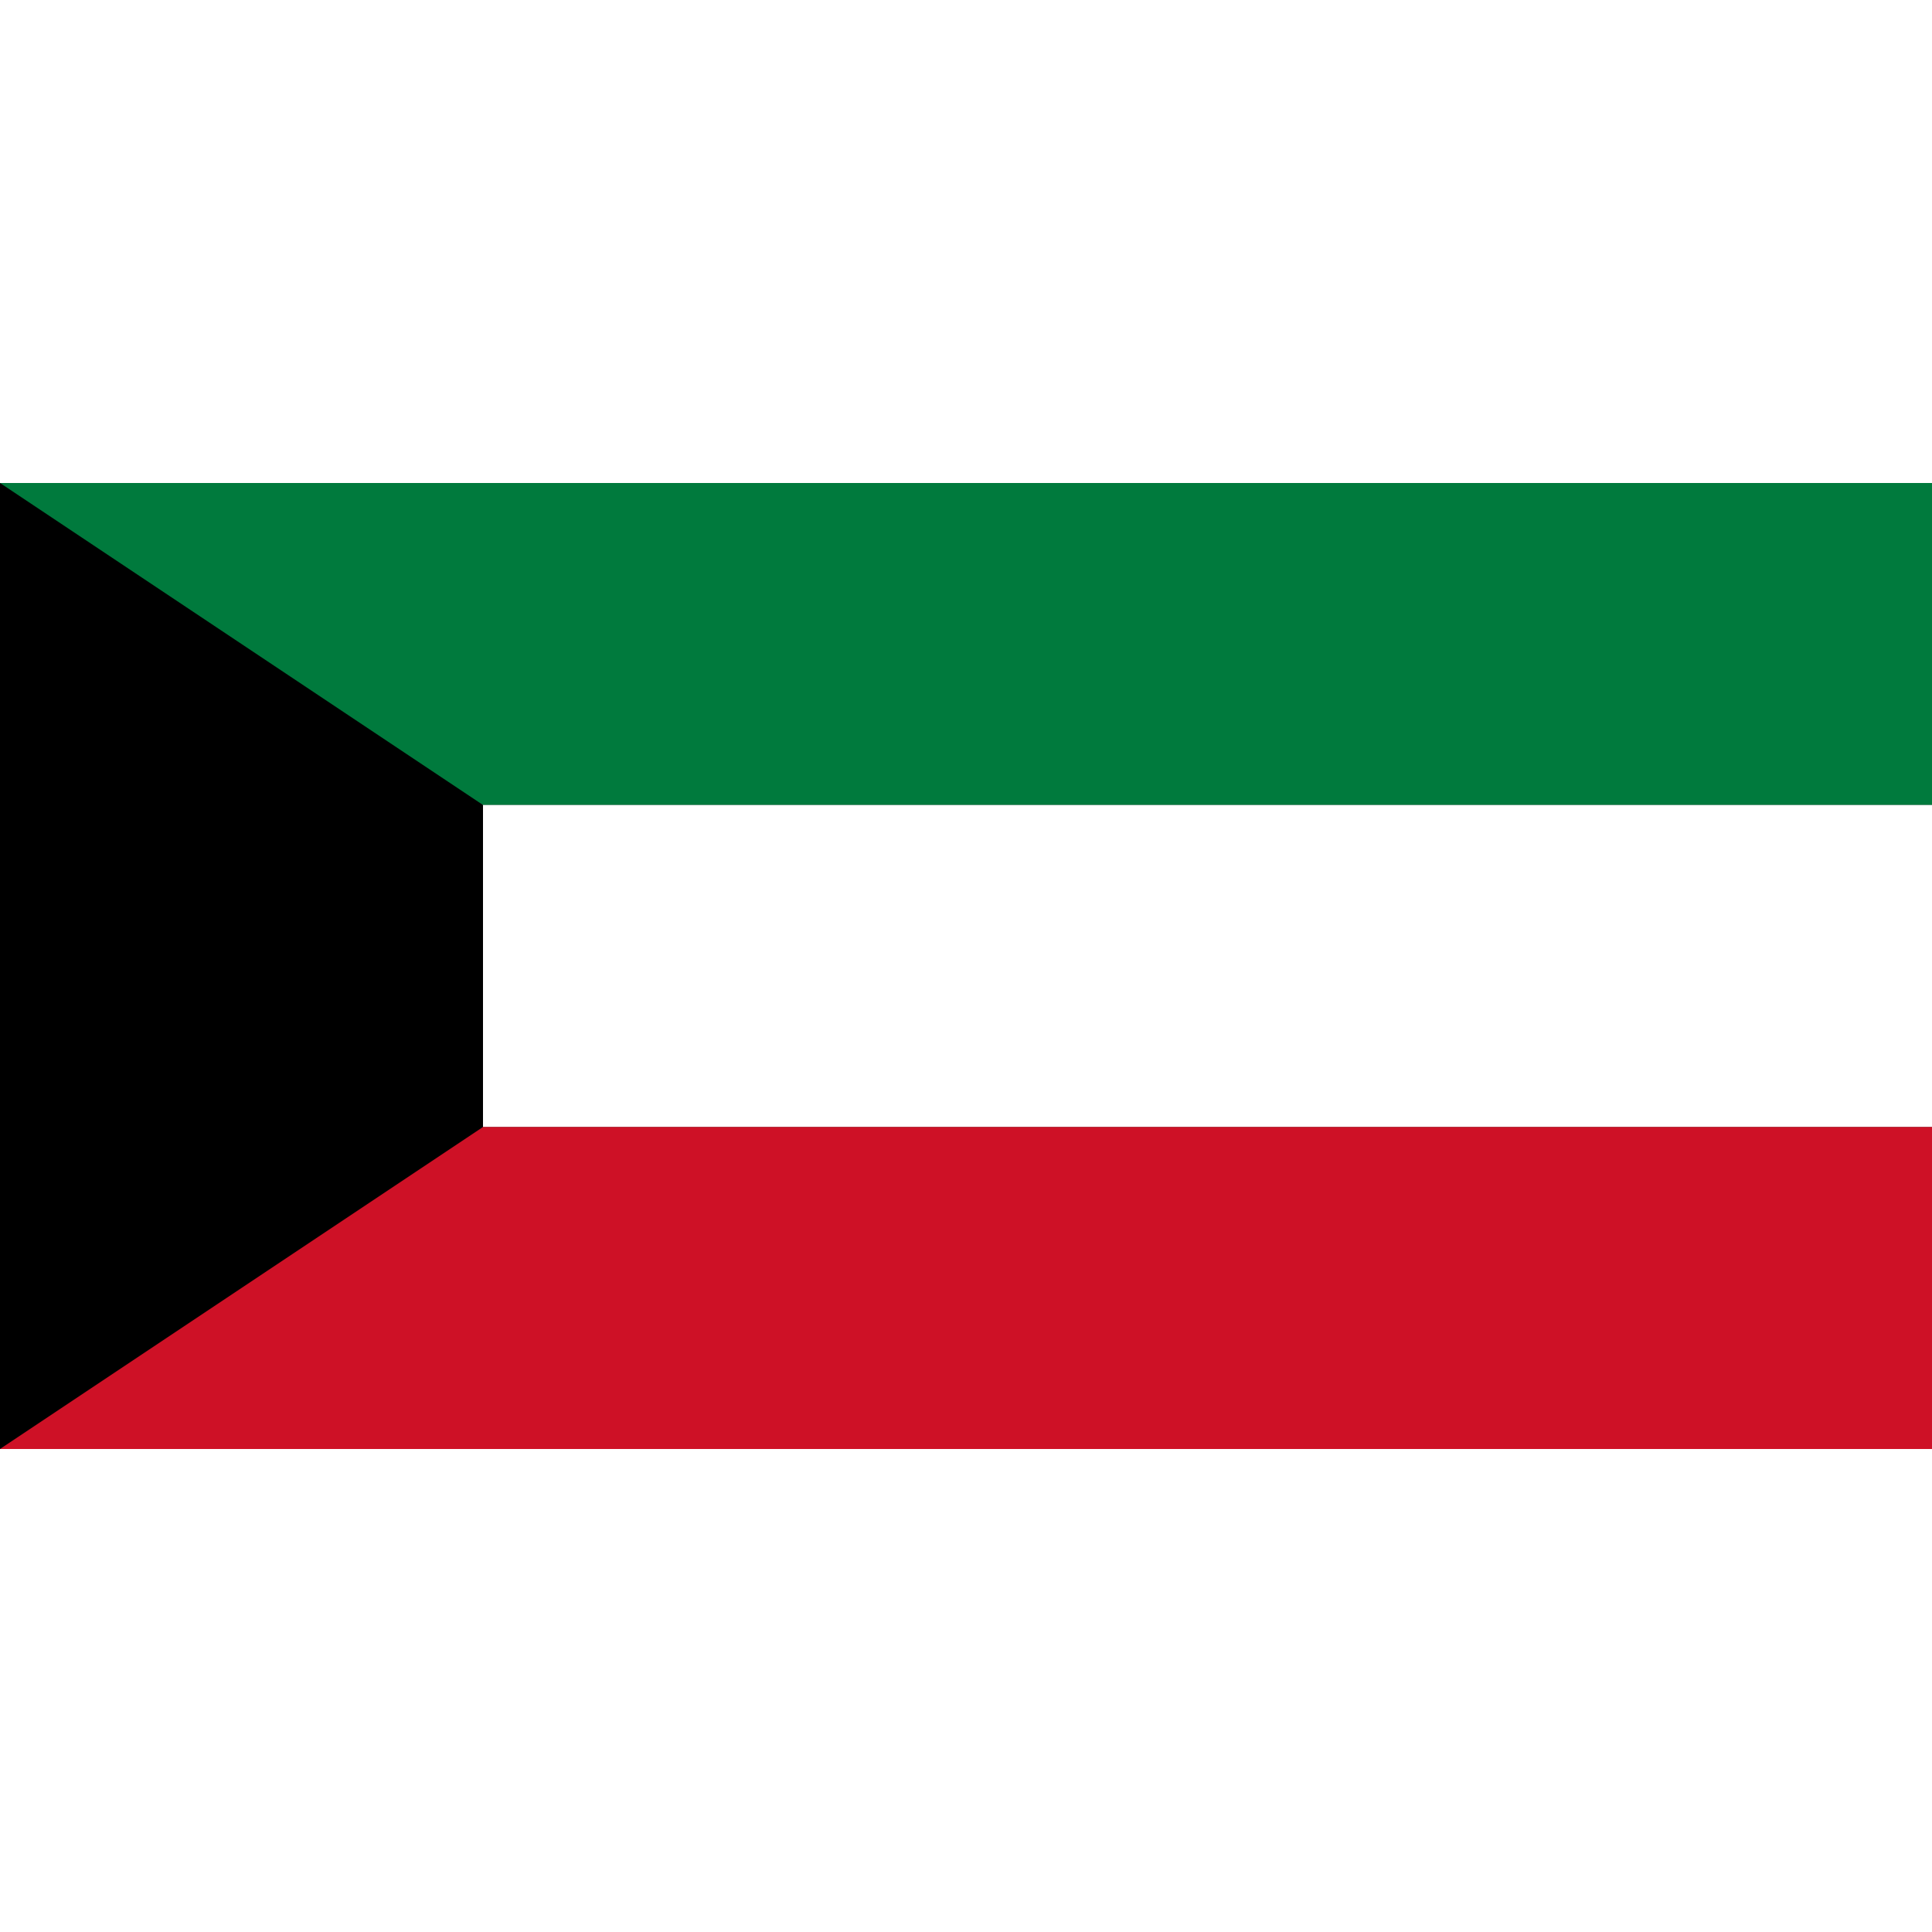 <svg xmlns="http://www.w3.org/2000/svg" viewBox="0 0 12 6" width="128" height="128">
<rect x="0" y="0" width="12" height="6" fill="#333333" stroke="none"/>
<rect width="12" height="2" fill="#007a3d"/>
<rect width="12" height="2" y="2" fill="#fff"/>
<rect width="12" height="2" y="4" fill="#ce1126"/>
<polygon points="0,0 3,2 3,4 0,6"/>
</svg>
